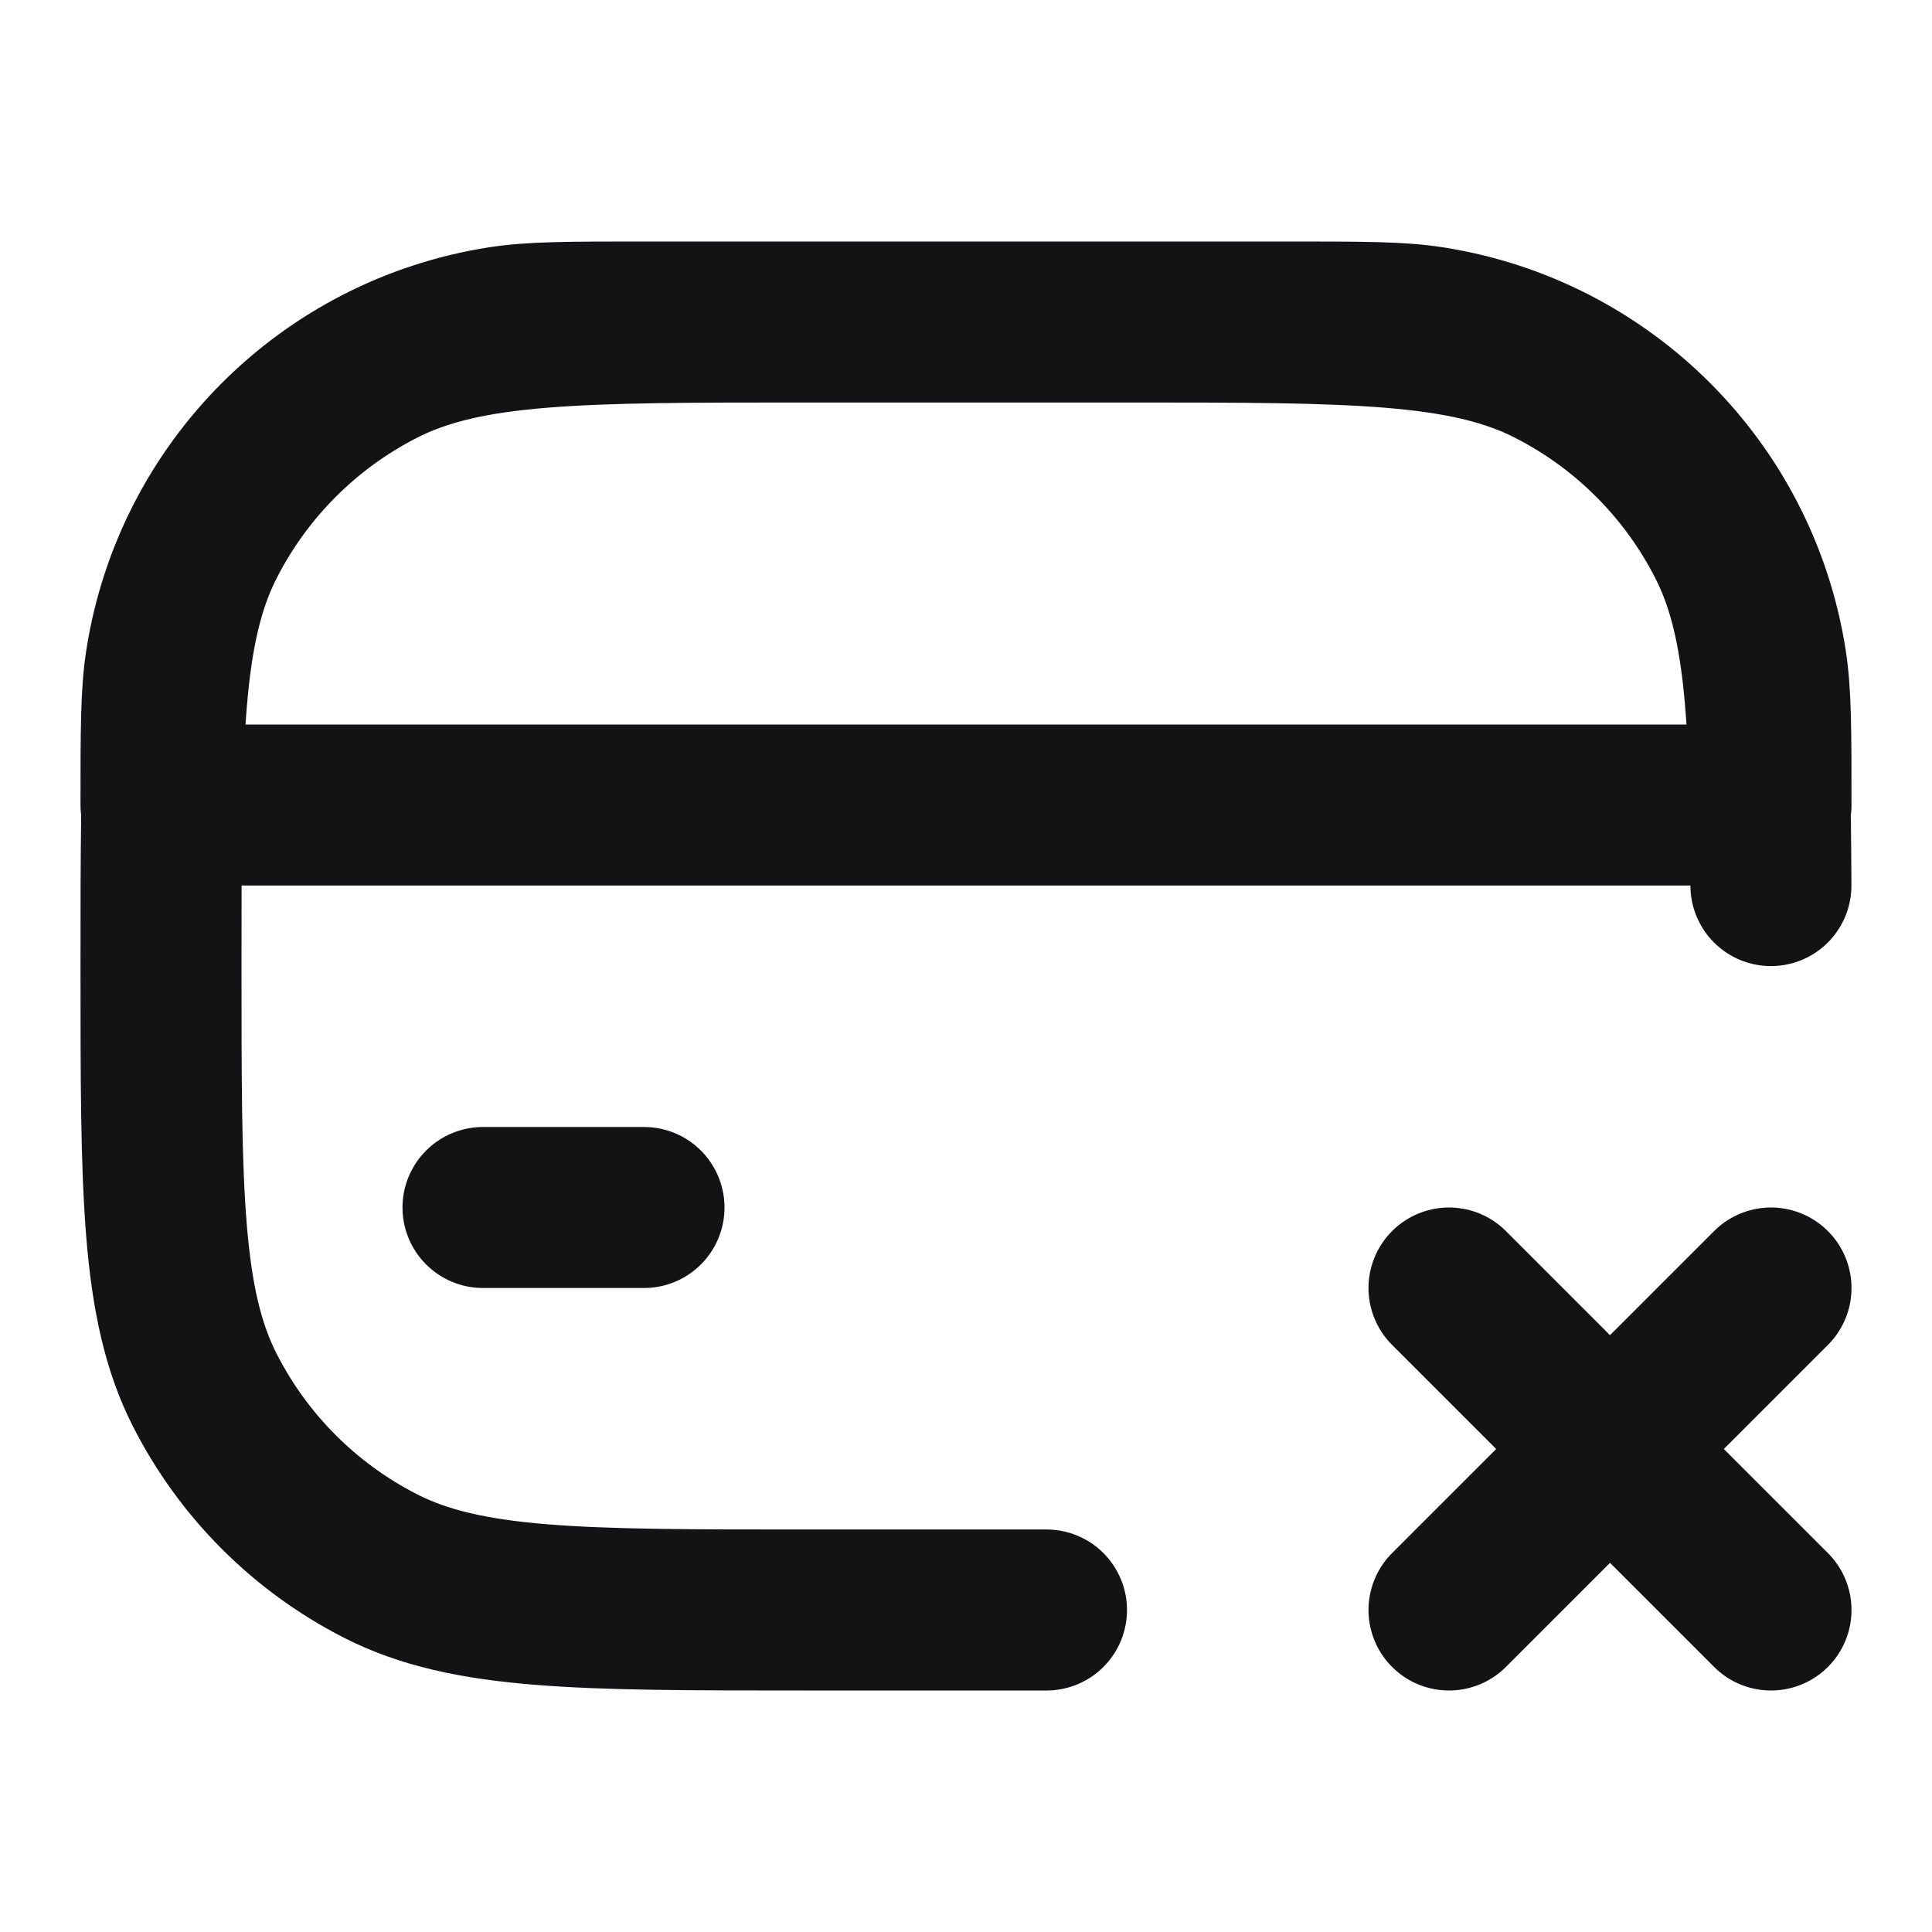 <svg width="24" height="24" viewBox="0 0 24 24" fill="none" xmlns="http://www.w3.org/2000/svg">
<path d="M18 16L22 20M22 16L18 20M21.999 11.001C21.991 8.85 21.931 7.664 21.455 6.73C20.976 5.789 20.211 5.024 19.27 4.545C18.2 4 16.8 4 14 4H10C7.2 4 5.8 4 4.73 4.545C3.789 5.024 3.024 5.789 2.545 6.73C2 7.8 2 9.2 2 12C2 14.8 2 16.2 2.545 17.27C3.024 18.211 3.789 18.976 4.73 19.455C5.8 20 7.2 20 10 20H13M8 15H6M22 10H2C2 9.071 2 8.606 2.062 8.218C2.4 6.078 4.078 4.4 6.218 4.062C6.606 4 7.071 4 8 4L16 4C16.929 4 17.393 4 17.782 4.062C19.922 4.4 21.6 6.078 21.938 8.218C22 8.606 22 9.071 22 10Z" stroke="#131316" stroke-width="2" stroke-linecap="round" stroke-linejoin="round"/>
</svg>
